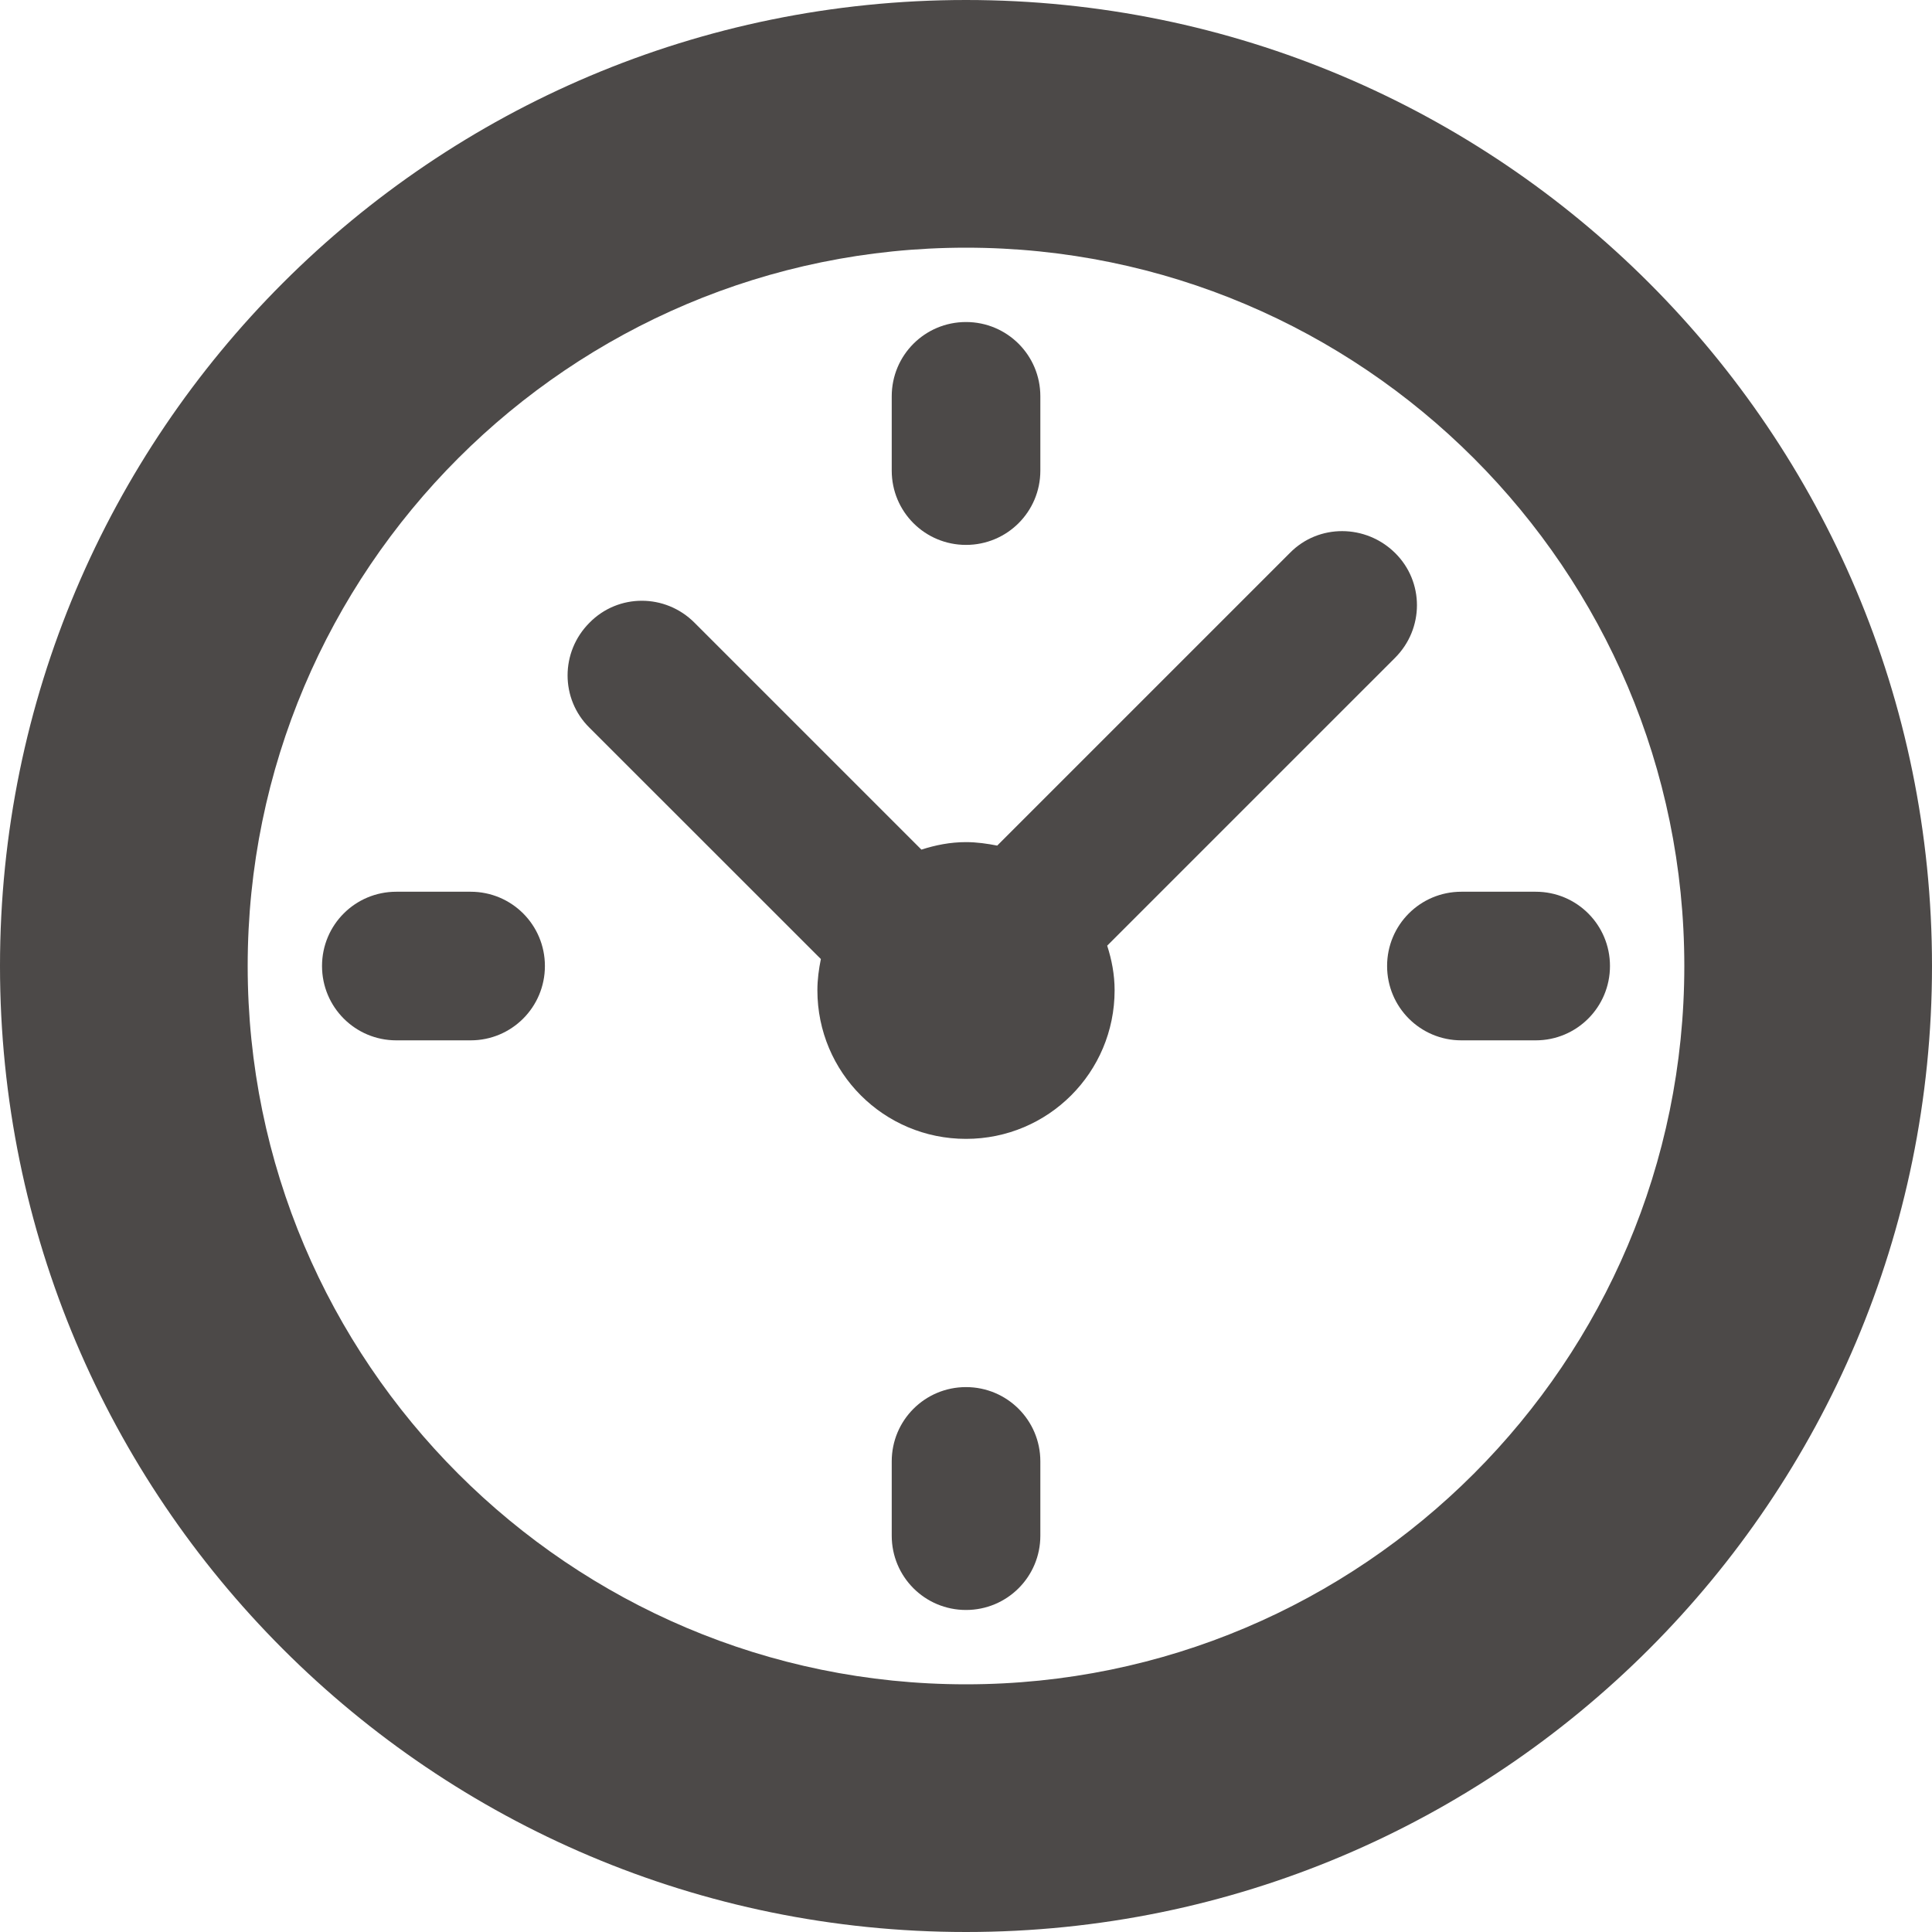 <svg width="25" height="25" viewBox="0 0 25 25" fill="none" xmlns="http://www.w3.org/2000/svg">
<g clip-path="url(#clip0_388_989)">
<path d="M19.872 11.539H18.91C18.378 11.539 17.949 11.968 17.949 12.5C17.949 13.032 18.378 13.462 18.91 13.462H19.872C20.404 13.462 20.833 13.032 20.833 12.5C20.833 11.968 20.404 11.539 19.872 11.539ZM12.5 17.949C11.968 17.949 11.539 18.378 11.539 18.91V19.872C11.539 20.404 11.968 20.833 12.5 20.833C13.032 20.833 13.462 20.404 13.462 19.872V18.91C13.462 18.378 13.032 17.949 12.5 17.949ZM6.09 11.539H5.128C4.596 11.539 4.167 11.968 4.167 12.5C4.167 13.032 4.596 13.462 5.128 13.462H6.09C6.622 13.462 7.051 13.032 7.051 12.5C7.051 11.968 6.622 11.539 6.09 11.539ZM12.5 4.167C11.968 4.167 11.539 4.596 11.539 5.128V6.09C11.539 6.622 11.968 7.051 12.5 7.051C13.032 7.051 13.462 6.622 13.462 6.09V5.128C13.462 4.596 13.032 4.167 12.5 4.167Z" fill="#4C4948"/>
<path d="M12.5 0C5.596 0 0 5.596 0 12.5C0 19.404 5.596 25 12.5 25C19.404 25 25 19.404 25 12.5C25 5.596 19.404 0 12.5 0ZM12.5 21.795C7.372 21.795 3.205 17.628 3.205 12.5C3.205 7.372 7.372 3.205 12.5 3.205C17.628 3.205 21.795 7.372 21.795 12.5C21.795 17.628 17.628 21.795 12.5 21.795ZM16.692 7.154L12.904 10.942C12.776 10.917 12.641 10.897 12.5 10.897C12.295 10.897 12.103 10.936 11.923 10.994L8.987 8.058C8.609 7.679 8 7.679 7.628 8.058C7.25 8.436 7.25 9.045 7.628 9.417L10.622 12.41C10.596 12.539 10.577 12.673 10.577 12.814C10.577 13.878 11.436 14.737 12.5 14.737C13.564 14.737 14.423 13.878 14.423 12.814C14.423 12.609 14.385 12.417 14.327 12.237L18.051 8.513C18.43 8.135 18.43 7.526 18.051 7.154C17.673 6.782 17.064 6.776 16.692 7.154Z" fill="#4C4948"/>
</g>
<defs>
<clipPath id="clip0_388_989">
<rect width="25" height="25" fill="white"/>
</clipPath>
</defs>
</svg>
